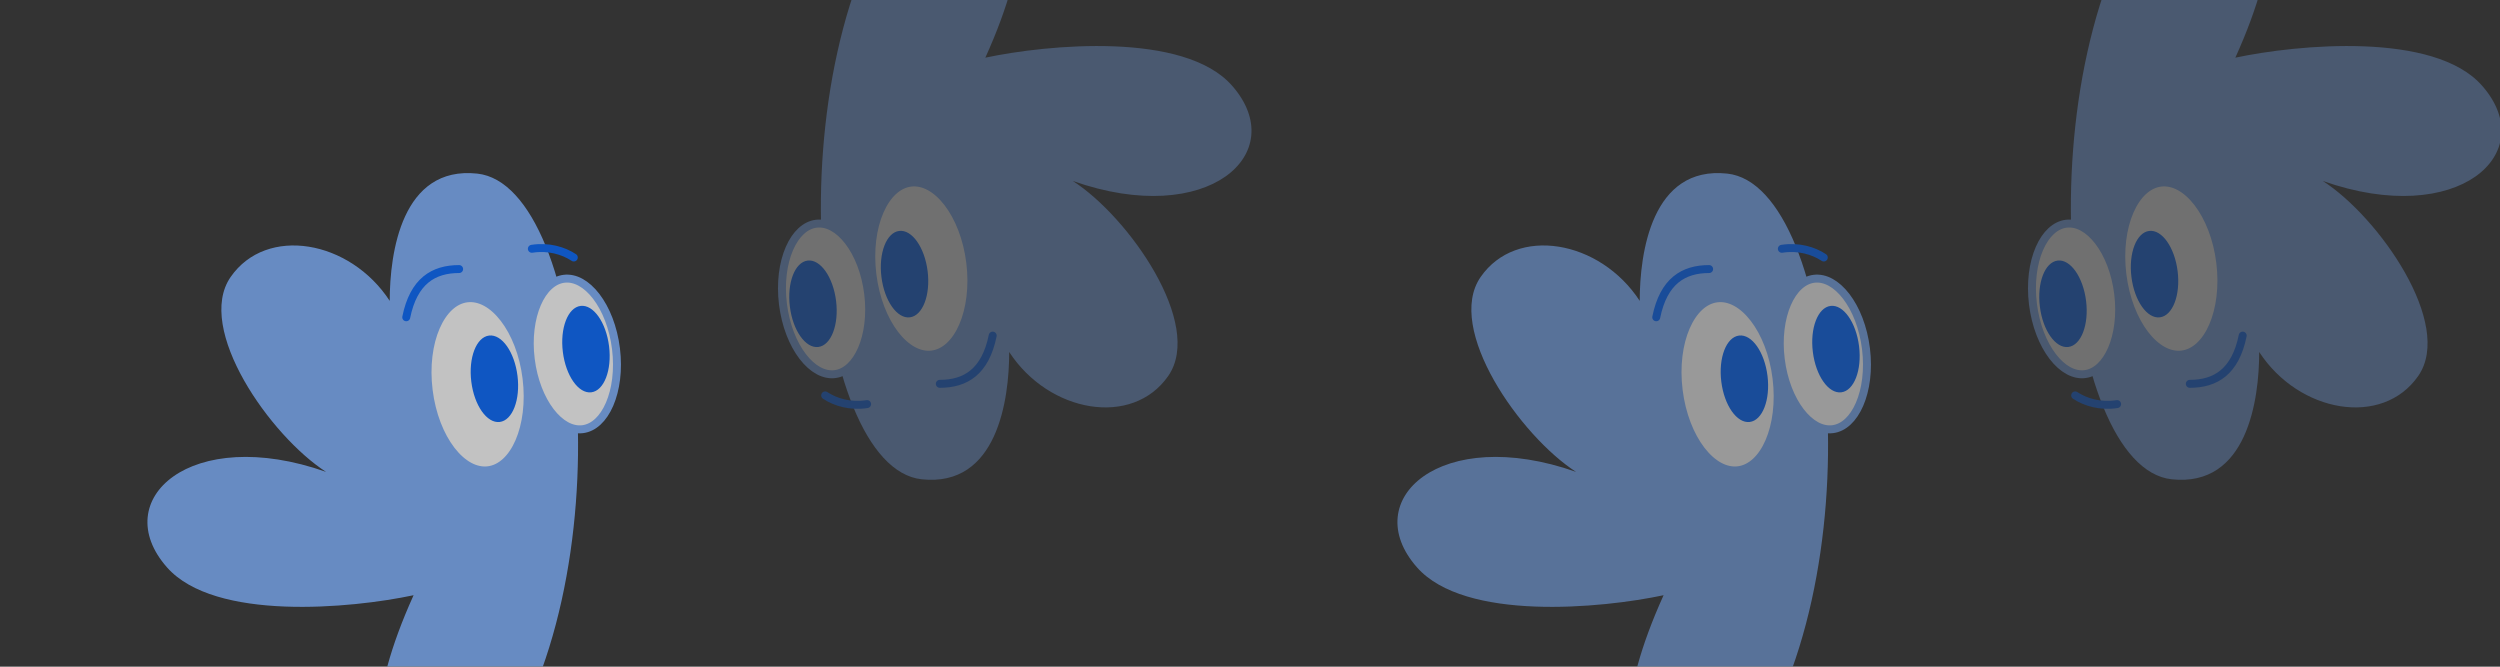 <svg width="390" height="104" viewBox="0 0 390 104" fill="none" xmlns="http://www.w3.org/2000/svg">
<rect x="0" y="0" width="390" height="104" fill="#333333" stroke="none"/>
<g clip-path="url(#clip0_875_18772)">
<g opacity="0.7">
<path d="M26.052 88.509C33.498 96.948 54.801 94.921 64.522 92.852C49.63 125.738 68.865 130.081 76.311 120.154C97.996 91.239 91.823 28.943 74.449 27.082C62.66 25.819 60.798 39.492 60.798 46.937C54.593 37.423 41.563 35.148 35.979 43.214C30.395 51.28 42.185 68.033 50.872 73.617C29.775 66.172 16.745 77.961 26.052 88.509Z" fill="#7EB1FF"/>
<path d="M96.093 54.398C96.503 57.717 96.078 60.79 95.091 63.069C94.098 65.363 92.594 66.742 90.896 66.952C89.198 67.162 87.404 66.191 85.881 64.208C84.369 62.239 83.208 59.361 82.797 56.042C82.387 52.723 82.812 49.649 83.798 47.37C84.792 45.076 86.296 43.698 87.994 43.488C89.692 43.278 91.486 44.248 93.009 46.231C94.521 48.201 95.682 51.078 96.093 54.398Z" fill="white" stroke="#7EB1FF" stroke-width="1.241"/>
<path d="M82.14 59.007C82.607 62.789 82.124 66.295 80.996 68.9C79.862 71.519 78.135 73.116 76.164 73.36C74.194 73.603 72.13 72.476 70.391 70.212C68.663 67.96 67.34 64.678 66.872 60.895C66.404 57.113 66.887 53.607 68.015 51.003C69.15 48.383 70.876 46.786 72.847 46.543C74.818 46.299 76.882 47.426 78.62 49.691C80.349 51.942 81.672 55.224 82.14 59.007Z" fill="white" stroke="#7EB1FF" stroke-width="1.241"/>
<ellipse cx="77.126" cy="59.087" rx="3.632" ry="6.791" transform="rotate(-7.051 77.126 59.087)" fill="#0065FF"/>
<ellipse cx="91.409" cy="54.461" rx="3.632" ry="6.791" transform="rotate(-7.051 91.409 54.461)" fill="#0065FF"/>
<path d="M63.374 49.494C64.522 43.835 67.625 41.973 71.624 41.973" stroke="#0065FF" stroke-width="1.241" stroke-linecap="round"/>
<path d="M82.967 38.812C85.563 38.405 87.894 39.099 89.511 40.17" stroke="#0065FF" stroke-width="1.241" stroke-linecap="round"/>
</g>
<g opacity="0.5">
<path d="M221.052 88.509C228.498 96.948 249.801 94.921 259.522 92.852C244.63 125.738 263.865 130.081 271.311 120.154C292.996 91.239 286.823 28.943 269.449 27.082C257.66 25.819 255.798 39.492 255.798 46.937C249.593 37.423 236.564 35.148 230.979 43.214C225.395 51.28 237.185 68.033 245.872 73.617C224.775 66.172 211.745 77.961 221.052 88.509Z" fill="#7EB1FF"/>
<path d="M291.093 54.398C291.503 57.717 291.078 60.79 290.092 63.069C289.098 65.363 287.594 66.742 285.896 66.952C284.198 67.162 282.404 66.191 280.881 64.208C279.369 62.239 278.208 59.361 277.797 56.042C277.387 52.723 277.812 49.649 278.798 47.37C279.792 45.076 281.295 43.698 282.994 43.488C284.692 43.278 286.486 44.248 288.009 46.231C289.521 48.201 290.682 51.078 291.093 54.398Z" fill="white" stroke="#7EB1FF" stroke-width="1.241"/>
<path d="M277.14 59.007C277.607 62.789 277.124 66.295 275.996 68.9C274.862 71.519 273.135 73.116 271.164 73.36C269.194 73.603 267.13 72.476 265.391 70.212C263.663 67.96 262.34 64.678 261.872 60.895C261.404 57.113 261.887 53.607 263.015 51.003C264.15 48.383 265.877 46.786 267.847 46.543C269.818 46.299 271.882 47.426 273.62 49.691C275.349 51.942 276.672 55.224 277.14 59.007Z" fill="white" stroke="#7EB1FF" stroke-width="1.241"/>
<ellipse cx="272.126" cy="59.087" rx="3.632" ry="6.791" transform="rotate(-7.051 272.126 59.087)" fill="#0065FF"/>
<ellipse cx="286.409" cy="54.461" rx="3.632" ry="6.791" transform="rotate(-7.051 286.409 54.461)" fill="#0065FF"/>
<path d="M258.374 49.494C259.522 43.835 262.625 41.973 266.624 41.973" stroke="#0065FF" stroke-width="1.241" stroke-linecap="round"/>
<path d="M277.967 38.812C280.563 38.405 282.894 39.099 284.511 40.17" stroke="#0065FF" stroke-width="1.241" stroke-linecap="round"/>
</g>
<g opacity="0.3">
<path d="M192.182 13.342C184.736 4.903 163.433 6.93 153.712 8.998C168.605 -23.887 149.37 -28.231 141.924 -18.303C120.238 10.611 126.412 72.908 143.785 74.769C155.574 76.032 157.436 62.359 157.436 54.913C163.641 64.428 176.671 66.703 182.255 58.637C187.839 50.57 176.05 33.818 167.363 28.233C188.459 35.679 201.489 23.89 192.182 13.342Z" fill="#7EB1FF"/>
<path d="M122.142 47.453C121.731 44.134 122.156 41.06 123.143 38.782C124.136 36.487 125.64 35.109 127.338 34.899C129.037 34.689 130.831 35.659 132.353 37.642C133.866 39.612 135.026 42.489 135.437 45.809C135.848 49.128 135.423 52.201 134.436 54.48C133.442 56.774 131.939 58.153 130.241 58.363C128.542 58.573 126.748 57.602 125.226 55.619C123.713 53.65 122.552 50.773 122.142 47.453Z" fill="white" stroke="#7EB1FF" stroke-width="1.241"/>
<path d="M136.095 42.844C135.627 39.061 136.11 35.555 137.238 32.951C138.372 30.331 140.099 28.735 142.07 28.491C144.041 28.247 146.105 29.375 147.843 31.639C149.572 33.89 150.895 37.173 151.362 40.955C151.83 44.738 151.347 48.244 150.219 50.848C149.085 53.468 147.358 55.064 145.387 55.308C143.416 55.552 141.353 54.424 139.614 52.16C137.886 49.909 136.563 46.626 136.095 42.844Z" fill="white" stroke="#7EB1FF" stroke-width="1.241"/>
<ellipse cx="141.108" cy="42.764" rx="3.632" ry="6.791" transform="rotate(172.949 141.108 42.764)" fill="#0065FF"/>
<ellipse cx="126.825" cy="47.389" rx="3.632" ry="6.791" transform="rotate(172.949 126.825 47.389)" fill="#0065FF"/>
<path d="M154.861 52.356C153.712 58.016 150.61 59.877 146.611 59.877" stroke="#0065FF" stroke-width="1.241" stroke-linecap="round"/>
<path d="M135.267 63.038C132.672 63.446 130.34 62.752 128.724 61.681" stroke="#0065FF" stroke-width="1.241" stroke-linecap="round"/>
</g>
<g opacity="0.3">
<path d="M387.182 13.342C379.736 4.903 358.433 6.93 348.712 8.998C363.605 -23.887 344.37 -28.231 336.924 -18.303C315.238 10.611 321.412 72.908 338.785 74.769C350.574 76.032 352.436 62.359 352.436 54.913C358.641 64.428 371.671 66.703 377.255 58.637C382.839 50.57 371.05 33.818 362.363 28.233C383.459 35.679 396.489 23.89 387.182 13.342Z" fill="#7EB1FF"/>
<path d="M317.142 47.453C316.731 44.134 317.156 41.06 318.143 38.782C319.136 36.487 320.64 35.109 322.338 34.899C324.037 34.689 325.831 35.659 327.353 37.642C328.866 39.612 330.026 42.489 330.437 45.809C330.848 49.128 330.423 52.201 329.436 54.48C328.442 56.774 326.939 58.153 325.241 58.363C323.542 58.573 321.748 57.602 320.226 55.619C318.713 53.65 317.552 50.773 317.142 47.453Z" fill="white" stroke="#7EB1FF" stroke-width="1.241"/>
<path d="M331.095 42.844C330.627 39.061 331.11 35.555 332.238 32.951C333.372 30.331 335.099 28.735 337.07 28.491C339.041 28.247 341.105 29.375 342.843 31.639C344.572 33.89 345.895 37.173 346.362 40.955C346.83 44.738 346.347 48.244 345.219 50.848C344.085 53.468 342.358 55.064 340.387 55.308C338.416 55.552 336.353 54.424 334.614 52.16C332.886 49.909 331.563 46.626 331.095 42.844Z" fill="white" stroke="#7EB1FF" stroke-width="1.241"/>
<ellipse cx="336.108" cy="42.764" rx="3.632" ry="6.791" transform="rotate(172.949 336.108 42.764)" fill="#0065FF"/>
<ellipse cx="321.825" cy="47.389" rx="3.632" ry="6.791" transform="rotate(172.949 321.825 47.389)" fill="#0065FF"/>
<path d="M349.861 52.356C348.712 58.016 345.61 59.877 341.611 59.877" stroke="#0065FF" stroke-width="1.241" stroke-linecap="round"/>
<path d="M330.267 63.038C327.672 63.446 325.34 62.752 323.724 61.681" stroke="#0065FF" stroke-width="1.241" stroke-linecap="round"/>
</g>
</g>
<defs>
<clipPath id="clip0_875_18772">
<rect width="390" height="104" fill="white"/>
</clipPath>
</defs>
</svg>
